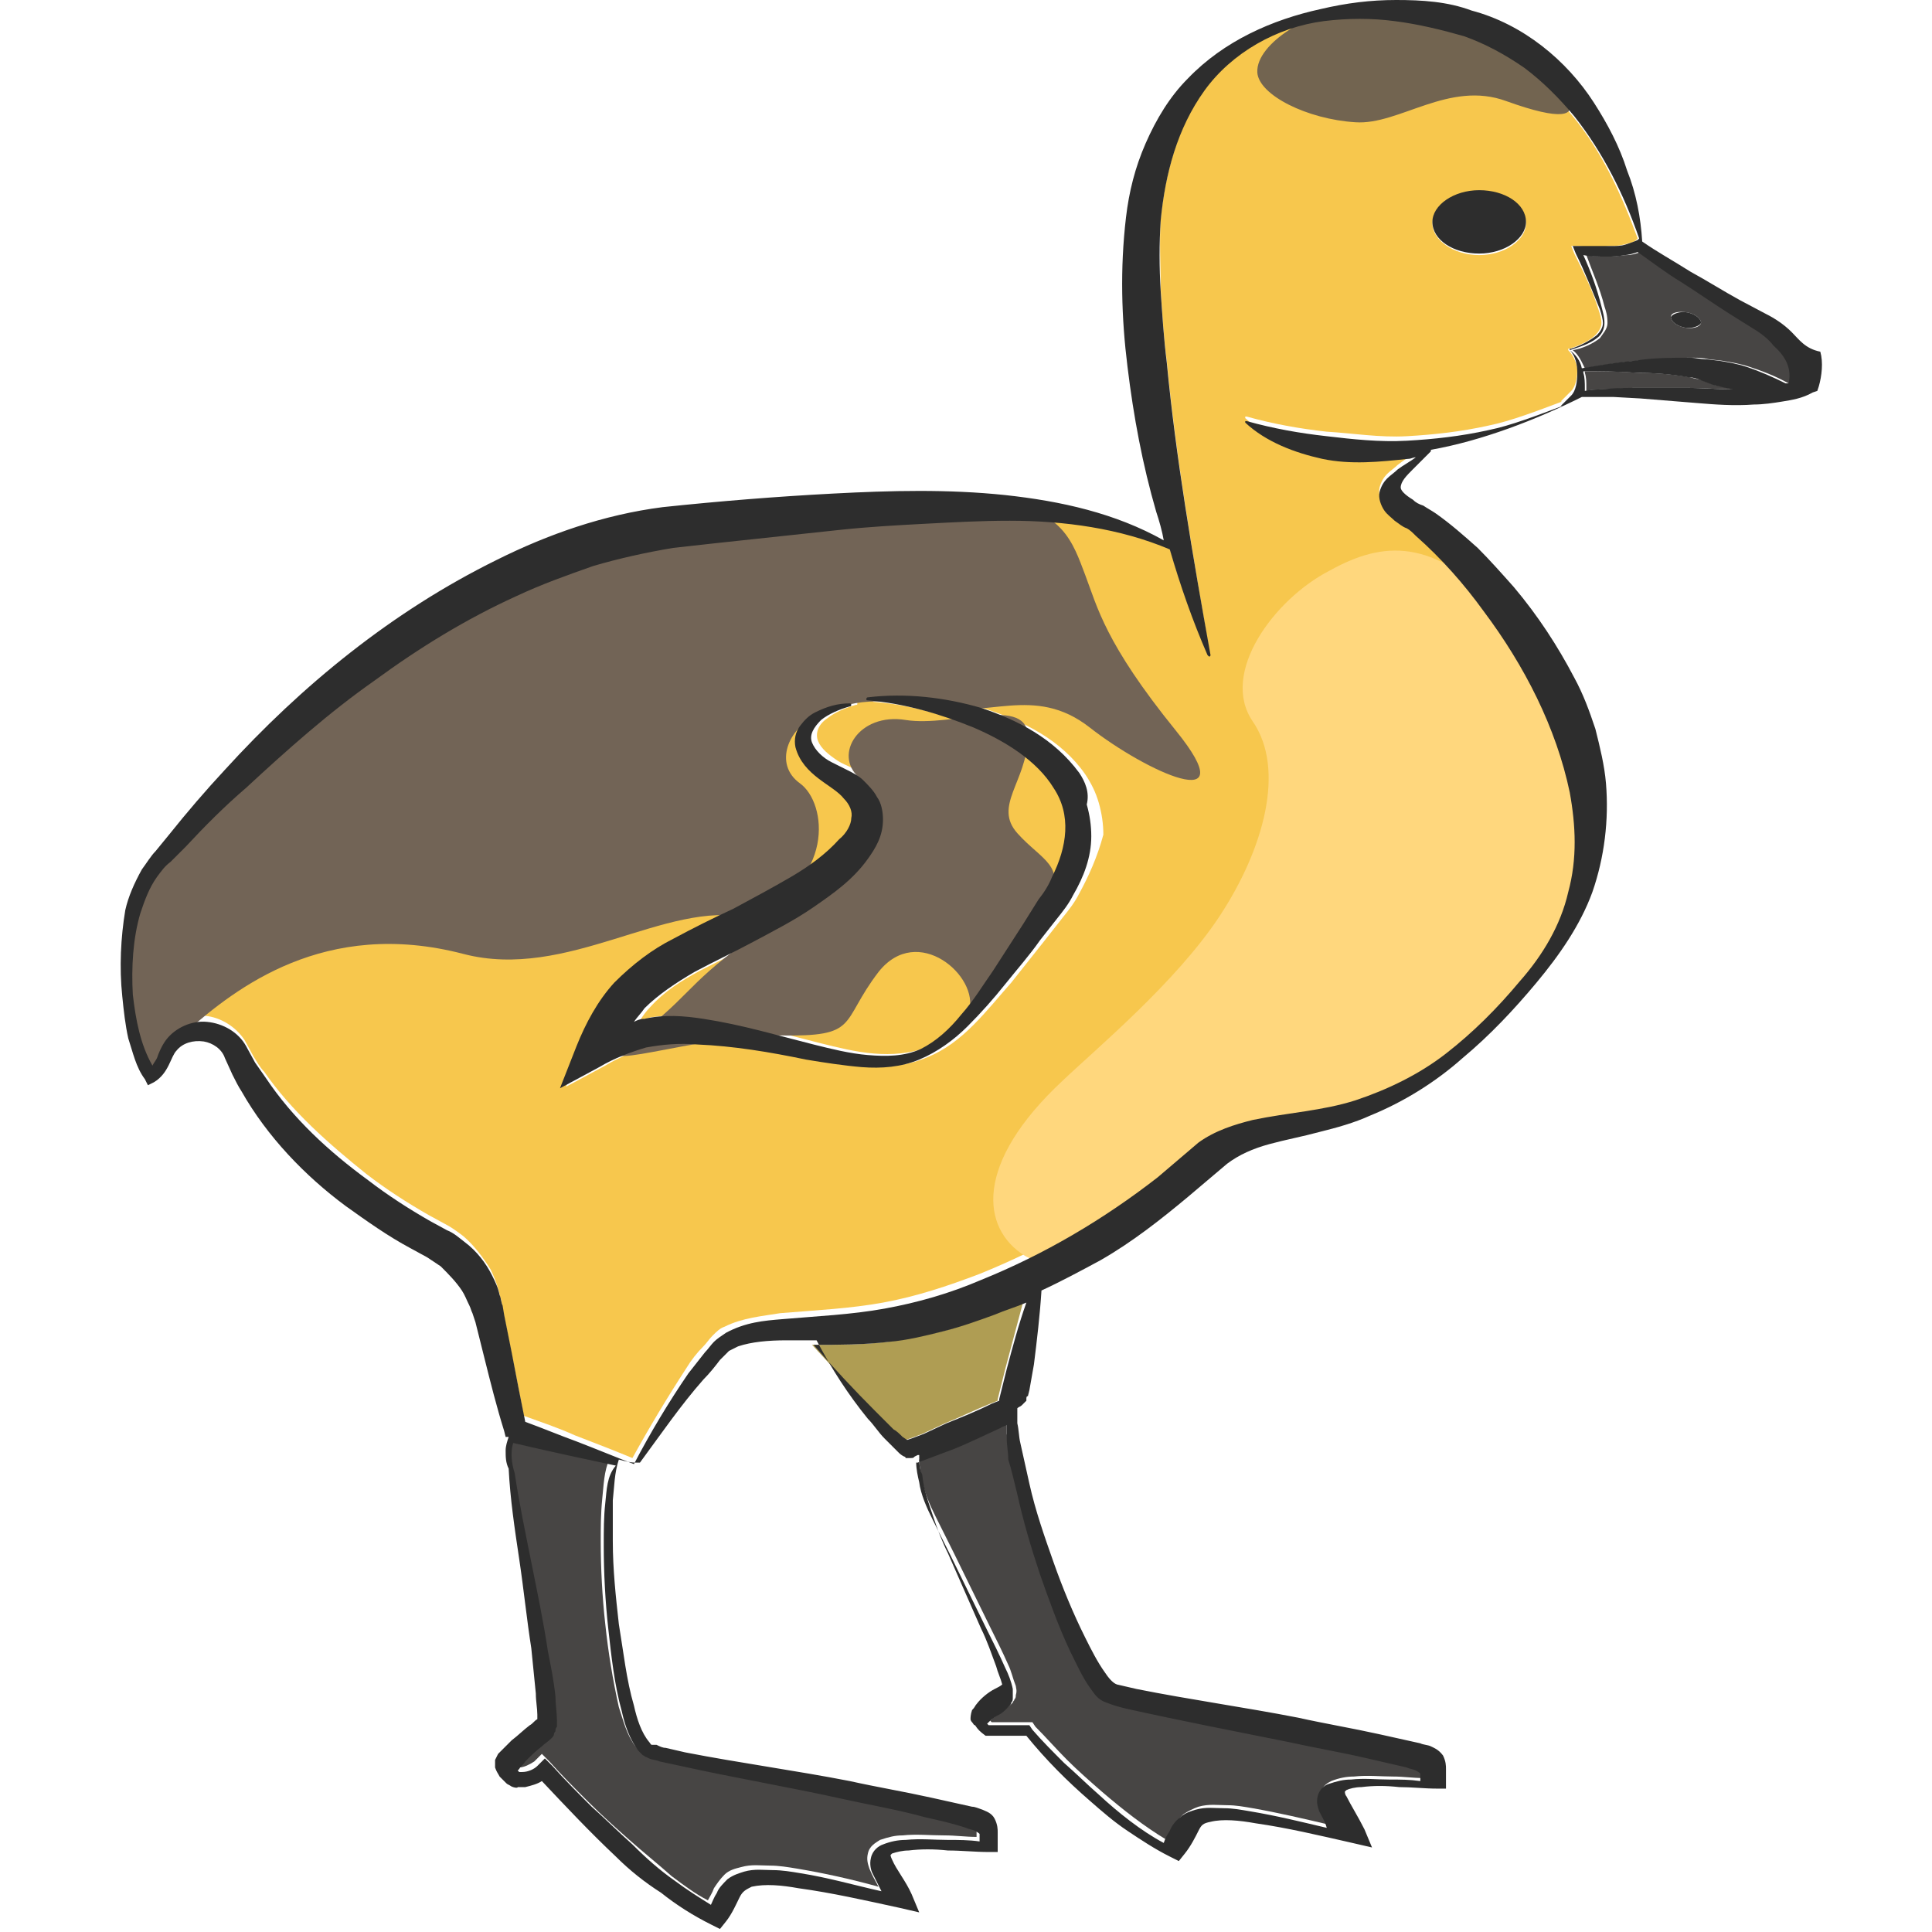 <?xml version="1.0" encoding="utf-8"?>
<!-- Generator: Adobe Illustrator 24.1.2, SVG Export Plug-In . SVG Version: 6.00 Build 0)  -->
<svg version="1.1" id="Layer_1" xmlns="http://www.w3.org/2000/svg" xmlns:xlink="http://www.w3.org/1999/xlink" x="0px" y="0px"
	 viewBox="0 0 128 128" style="enable-background:new 0 0 128 128;" xml:space="preserve">
<style type="text/css">
	.st0{fill:#474544;}
	.st1{fill:#F7C74D;}
	.st2{fill:#AF9D53;}
	.st3{fill:#2D2D2D;}
	.st4{fill:#726456;}
	.st5{fill:#726450;}
	.st6{fill:#FFD77D;}
</style>
<g>
	<path class="st0" d="M66.7,95c0-0.3,0-0.6,0-0.9c-0.1,0.1-0.3,0.2-0.4,0.2c-1,0.5-2,1-3.1,1.4l-1.6,0.6L61,96.7l-0.1,0
		c0,0.4,0.1,0.9,0.2,1.3l0,0l0,0c0.1,0.8,0.5,1.7,0.9,2.5c0.4,0.8,0.8,1.6,1.2,2.4l2.4,4.9c0.4,0.8,0.8,1.6,1.2,2.5
		c0.2,0.4,0.3,0.9,0.5,1.4c0,0.1,0.1,0.3,0,0.6c0,0.1,0,0.2-0.1,0.3c0,0.1-0.1,0.1-0.1,0.2l0,0l-0.1,0.1c-0.2,0.2-0.4,0.3-0.6,0.5
		c-0.3,0.2-0.6,0.4-0.8,0.6c0,0,0,0,0.1,0.1l0.1,0l0.3,0l0.7,0l1.3,0l0.3,0l0.2,0.3c0.7,0.7,1.4,1.5,2.1,2.2
		c0.7,0.7,1.5,1.4,2.3,2.1c1.4,1.2,2.8,2.3,4.3,3.2c0.1-0.2,0.2-0.5,0.4-0.8c0.2-0.3,0.4-0.6,0.7-0.9c0.3-0.2,0.7-0.4,1-0.5
		c0.7-0.2,1.3-0.1,1.9-0.1c0.6,0,1.1,0.1,1.7,0.2c1.7,0.3,3.4,0.7,5.1,1.1c-0.2-0.3-0.4-0.7-0.5-1.1c-0.1-0.2-0.2-0.6-0.1-1
		c0.1-0.5,0.5-0.7,0.7-0.8c0.5-0.2,1-0.3,1.5-0.3c0.9-0.1,1.8,0,2.6,0c0.7,0,1.3,0.1,2,0.1l0-0.1c0-0.2,0-0.4,0-0.4
		c0,0-0.1-0.1-0.3-0.2c-0.2-0.1-0.4-0.1-0.6-0.2l-2.6-0.6c-1.8-0.4-3.5-0.8-5.3-1.1c-3.6-0.7-7.2-1.3-10.7-2.2
		c-0.4-0.1-0.9-0.2-1.3-0.4c-0.6-0.2-0.8-0.7-1.1-1c-0.5-0.8-0.9-1.6-1.3-2.4c-0.8-1.7-1.4-3.4-2-5.1c-0.6-1.7-1.1-3.5-1.5-5.3
		c-0.2-0.9-0.4-1.8-0.5-2.7C66.8,95.9,66.8,95.4,66.7,95z"/>
	<path class="st0" d="M33.8,95.3c-0.3,0.6-0.2,1.4,0.1,2l0,0l0,0c0.3,2,0.7,3.9,1.1,5.9c0.4,2,0.7,3.9,1.1,5.9c0.2,1,0.3,2,0.5,3
		c0.1,0.5,0.1,1,0.1,1.6c0,0.1,0,0.3,0,0.4c0,0.1,0,0.2-0.1,0.3c0,0,0,0.1-0.1,0.2c0,0-0.1,0.1-0.1,0.2l-0.1,0.1
		c-0.2,0.2-0.4,0.4-0.6,0.5c-0.4,0.3-0.7,0.7-1.1,1c-0.2,0.2-0.3,0.3-0.4,0.5c0,0-0.1,0.1-0.1,0.1c0,0,0.1,0.1,0.1,0.1
		c0.1,0,0.1,0,0.2,0c0.3,0,0.7-0.2,1-0.4l0.5-0.5l0.5,0.5c0.8,0.9,1.7,1.8,2.6,2.7c0.9,0.9,1.8,1.7,2.7,2.5c0.9,0.8,1.9,1.6,2.8,2.4
		c0.8,0.6,1.6,1.2,2.4,1.6c0.1-0.2,0.3-0.5,0.4-0.8c0.2-0.3,0.4-0.6,0.7-0.9c0.3-0.3,0.7-0.4,1.1-0.5c0.7-0.2,1.3-0.1,1.9-0.1
		c0.6,0,1.2,0.1,1.8,0.2c1.8,0.3,3.6,0.7,5.4,1.2c-0.2-0.4-0.4-0.7-0.6-1.2c-0.1-0.3-0.2-0.6-0.1-1c0.1-0.5,0.5-0.7,0.8-0.9
		c0.6-0.2,1-0.3,1.5-0.3c0.9-0.1,1.8,0,2.8,0c0.7,0,1.4,0.1,2.1,0.1l0-0.1c0-0.2,0-0.4,0-0.4c0,0-0.1-0.1-0.3-0.2
		c-0.2-0.1-0.4-0.1-0.6-0.2c-0.9-0.2-1.8-0.4-2.7-0.7c-1.8-0.4-3.6-0.8-5.4-1.2c-3.6-0.7-7.2-1.4-10.8-2.2c-0.5-0.1-0.9-0.2-1.4-0.3
		c-0.2-0.1-0.5-0.1-0.7-0.2l-0.2-0.1c-0.1,0-0.2-0.1-0.2-0.1c-0.1-0.1-0.2-0.2-0.3-0.3c-0.6-0.8-0.8-1.7-1.1-2.6
		c-0.4-1.8-0.7-3.6-0.9-5.5c-0.2-1.8-0.3-3.7-0.3-5.5c0-0.9,0-1.8,0.1-2.8c0.1-0.9,0.1-1.8,0.5-2.7c-0.9-0.2-1.9-0.4-2.8-0.6
		C36.5,96,35.1,95.7,33.8,95.3z"/>
	<path class="st1" d="M103.9,23.2c0,0,0-0.1,0-0.1c0,0,0.1,0,0.1,0c0,0,0,0,0,0l0,0c0.6-0.2,1.3-0.5,1.7-0.9
		c0.2-0.2,0.4-0.5,0.4-0.8c0-0.3-0.1-0.6-0.2-0.9c-0.4-1.3-1-2.5-1.6-3.7l-0.2-0.5l0.5,0c0.7,0.1,1.3,0.1,2,0c0.3,0,0.6,0,1-0.1
		c0.3-0.1,0.6-0.1,0.8-0.3l0.1-0.1c-1.1-3-2.4-5.8-4.3-8.1c-1-1.2-2-2.3-3.3-3.2c-1.2-0.9-2.6-1.6-4-2.1c-1.4-0.5-3-0.8-4.5-1.1
		c-1.6-0.2-3.2-0.3-4.7,0c-3.1,0.4-6.1,2.1-7.9,4.6c-1.8,2.5-2.6,5.6-2.9,8.6c-0.1,1.5,0,3.1,0,4.7c0.1,1.6,0.2,3.2,0.4,4.7
		c0.6,6.3,1.7,12.7,2.8,19.1c0,0.1,0,0.1-0.1,0.1c-0.1,0-0.1,0-0.1-0.1c-1-2.3-1.8-4.6-2.5-7c-3.4-1.4-7-1.9-10.6-1.9
		c-1.8,0-3.7,0.1-5.6,0.2c-1.9,0.1-3.7,0.3-5.6,0.4c-1.9,0.2-3.7,0.4-5.6,0.6l-2.8,0.3c-0.9,0.1-1.9,0.2-2.7,0.3
		c-1.8,0.3-3.5,0.7-5.3,1.2c-1.7,0.5-3.4,1.2-5.1,2c-3.3,1.5-6.5,3.5-9.4,5.6c-3,2.2-5.8,4.6-8.5,7.1c-1.4,1.3-2.7,2.6-4,3.9l-1,1
		c-0.3,0.4-0.6,0.6-0.9,1c-0.5,0.7-0.8,1.6-1.1,2.4c-0.5,1.7-0.6,3.6-0.5,5.4c0.2,1.6,0.5,3.3,1.3,4.7c0.1-0.1,0.2-0.3,0.3-0.5
		c0.1-0.3,0.3-0.8,0.6-1.2c0.6-0.8,1.7-1.3,2.7-1.2c1,0.1,2,0.7,2.6,1.6l0.6,1.1c0.2,0.3,0.4,0.7,0.7,1c1.8,2.6,4.3,4.8,6.8,6.8
		c1.3,1,2.7,1.9,4.1,2.7l1.1,0.6c0.4,0.2,0.8,0.5,1.2,0.8c0.7,0.6,1.3,1.4,1.8,2.2c0.2,0.4,0.4,0.9,0.5,1.3c0.1,0.2,0.1,0.5,0.2,0.7
		l0.1,0.6l0.5,2.5c0.3,1.5,0.6,3,0.9,4.6c1.1,0.4,2.3,0.8,3.4,1.3c1.3,0.5,2.6,1,3.8,1.5c0,0,0,0,0,0c1.1-2,2.3-4,3.6-6
		c0.3-0.5,0.7-1,1.1-1.4c0.2-0.2,0.4-0.5,0.6-0.7c0.3-0.3,0.5-0.5,0.8-0.6c1.2-0.6,2.5-0.7,3.7-0.9c2.4-0.2,4.6-0.3,6.8-0.7
		c2.2-0.4,4.3-1.1,6.4-1.9c4.2-1.7,8.1-3.9,11.7-6.8l2.8-2.2c1.1-0.8,2.4-1.2,3.6-1.5c2.4-0.5,4.6-0.7,6.8-1.3
		c2.1-0.6,4.2-1.7,6-3.1c1.8-1.4,3.5-3,4.9-4.8c1.5-1.7,2.7-3.7,3.2-5.9c0.6-2.2,0.5-4.4,0.1-6.6c-0.9-4.3-3-8.4-5.7-12
		c-1.4-1.8-2.9-3.6-4.5-5c-0.2-0.2-0.4-0.3-0.6-0.5c-0.2-0.1-0.5-0.3-0.8-0.5c-0.3-0.2-0.5-0.4-0.7-0.7c-0.2-0.3-0.4-0.7-0.3-1.2
		c0.1-0.4,0.3-0.7,0.5-0.9c0.2-0.2,0.5-0.4,0.7-0.6c0.4-0.3,0.8-0.6,1.2-0.8c-0.2,0-0.3,0.1-0.5,0.1c-1.9,0.2-3.8,0.4-5.7,0
		c-1.9-0.4-3.7-1.1-5.1-2.4c0,0,0-0.1,0-0.1c0,0,0.1,0,0.1,0c1.8,0.5,3.5,0.8,5.3,1c1.7,0.1,3.5,0.4,5.3,0.3
		c1.8-0.1,3.6-0.3,5.4-0.7c1.5-0.3,3.3-1,4.9-1.6l-0.1,0l0.7-0.7c0.3-0.3,0.4-0.9,0.4-1.4C104.5,24.2,104.3,23.6,103.9,23.2
		L103.9,23.2z M71.5,59.2c-0.3,0.6-0.7,1.1-1.1,1.6l-1.1,1.4c-0.8,1-1.5,1.9-2.3,2.9c-0.8,0.9-1.6,1.9-2.5,2.8
		c-0.9,0.9-1.9,1.7-3.2,2.2c-1.2,0.5-2.5,0.6-3.8,0.5c-1.3-0.1-2.5-0.3-3.7-0.5c-2.4-0.4-4.9-0.8-7.2-1c-1.2-0.1-2.3,0-3.4,0.2
		c-1.1,0.3-2.1,0.7-3.1,1.3l-2.6,1.4l1.1-2.8c0.6-1.5,1.4-2.9,2.5-4.2c1.1-1.2,2.5-2.2,3.9-2.9c1.4-0.7,2.7-1.4,4-2
		c1.3-0.7,2.6-1.3,3.8-2.1c1.2-0.7,2.4-1.6,3.2-2.5c0.4-0.5,0.7-1,0.8-1.4c0.1-0.4-0.1-0.9-0.5-1.3c-0.7-0.9-2.7-1.5-3.2-3.4
		c-0.1-0.5,0-1,0.3-1.4c0.3-0.4,0.6-0.7,1-0.9c0.7-0.4,1.5-0.6,2.3-0.6c0.1,0,0.1,0,0.1,0.1c0,0.1,0,0.1-0.1,0.1
		c-0.7,0.2-1.4,0.5-1.9,0.9c-0.6,0.4-0.8,1-0.6,1.5c0.2,0.5,0.7,0.9,1.3,1.3c0.3,0.2,0.6,0.3,1,0.5c0.4,0.2,0.7,0.4,1.1,0.7
		c0.3,0.3,0.7,0.6,0.9,1.1c0.2,0.4,0.4,1,0.4,1.5c0,1.1-0.5,1.9-1,2.6c-1,1.4-2.3,2.3-3.6,3.2c-1.3,0.9-2.6,1.6-4,2.3
		c-1.3,0.7-2.7,1.4-3.9,2c-1.3,0.7-2.4,1.4-3.3,2.4c-0.3,0.3-0.5,0.6-0.7,0.9c0.2-0.1,0.5-0.1,0.7-0.2c1.3-0.2,2.7-0.1,3.9,0
		c2.5,0.4,4.9,1.1,7.3,1.7c1.2,0.3,2.4,0.6,3.6,0.7c1.2,0.1,2.4,0,3.5-0.4c1.1-0.4,2-1.2,2.7-2.1c0.8-0.9,1.5-1.9,2.1-2.9l2-3.1
		l1-1.6c0.3-0.5,0.6-1,0.9-1.5c1.1-2,1.3-4.1,0.1-5.9c-1.1-1.8-3.2-3.1-5.3-4c-2.2-0.9-4.5-1.6-7-1.8c-0.1,0-0.1-0.1-0.1-0.1
		c0-0.1,0-0.1,0.1-0.1c2.5-0.3,5,0,7.5,0.7c2.4,0.8,4.9,2,6.5,4.3c0.4,0.6,0.7,1.2,0.9,1.9c0.2,0.7,0.3,1.4,0.3,2.1
		C72.7,56.8,72.1,58.1,71.5,59.2z M98,16.9c-1.7,0-3.1-1-3.1-2.1c0-1.2,1.4-2.1,3.1-2.1c1.7,0,3.1,1,3.1,2.1
		C101.1,15.9,99.7,16.9,98,16.9z"/>
	<path class="st2" d="M62.4,88.2c-1.2,0.3-2.4,0.5-3.6,0.7c-1.7,0.2-3.3,0.2-5,0.2c1.4,1.5,2.7,3,4.1,4.4l1.2,1.2
		c0.2,0.2,0.4,0.4,0.6,0.5l0.3,0.2c0,0,0,0,0,0l0.3-0.1l0.8-0.3l1.5-0.7c1-0.4,2-0.9,3-1.3l0.5-0.2c0,0,0,0,0-0.1l0.1-0.4l0.4-1.6
		c0.4-1.5,0.8-3,1.2-4.5c-0.7,0.3-1.4,0.6-2.1,0.8C64.7,87.5,63.6,87.9,62.4,88.2z"/>
	<path class="st0" d="M116.4,21.8l-1.6-1c-1.1-0.7-2.2-1.4-3.2-2.1c-1-0.7-2-1.3-2.9-2c-0.3,0.1-0.6,0.2-0.9,0.2
		c-0.4,0-0.7,0.1-1.1,0.1c-0.5,0-1,0-1.6-0.1c0.4,1.1,0.9,2.2,1.2,3.4c0.1,0.3,0.2,0.6,0.2,1.1c0,0.4-0.3,0.7-0.5,1
		c-0.5,0.4-1.2,0.7-1.8,0.8c0.4,0.3,0.6,0.8,0.8,1.2c1.2-0.2,2.3-0.4,3.5-0.5c1.2-0.1,2.4-0.2,3.7-0.2c0.3,0,0.6,0,1,0.1l0.9,0.1
		c0.6,0.1,1.2,0.2,1.8,0.4c0.9,0.3,1.7,0.6,2.6,1.1c0.1,0,0.1,0,0.2,0c0.2-0.8-0.1-1.7-0.8-2.4C117.4,22.5,116.9,22.2,116.4,21.8z
		 M111.6,21.7c-0.5-0.1-0.9-0.4-0.9-0.7c0-0.3,0.5-0.4,1.1-0.3c0.5,0.1,0.9,0.4,0.9,0.7C112.6,21.7,112.1,21.8,111.6,21.7z"/>
	<path class="st0" d="M112.8,25.2c-0.3-0.1-0.5-0.1-0.8-0.2c-1.1-0.2-2.3-0.3-3.5-0.3c-1.1-0.1-2.3-0.1-3.5-0.1c0,0,0,0.1,0,0.1
		c0.1,0.3,0.1,0.6,0.1,1c0,0.1,0,0.2,0,0.2c0.4-0.1,0.8-0.1,1.2-0.1c0.6,0,1.2-0.1,1.9-0.1c1.2,0,2.5,0,3.7,0c1,0,2,0.1,3,0.1
		c-0.4-0.1-0.8-0.2-1.3-0.3L112.8,25.2z"/>
	<path class="st3" d="M98,12.6c-1.7,0-3.1,1-3.1,2.1c0,1.2,1.4,2.1,3.1,2.1c1.7,0,3.1-1,3.1-2.1C101.1,13.5,99.7,12.6,98,12.6z"/>
	<path class="st3" d="M111.8,20.7c-0.5-0.1-1,0.1-1.1,0.3c0,0.3,0.4,0.6,0.9,0.7c0.5,0.1,1-0.1,1.1-0.3
		C112.7,21.1,112.3,20.8,111.8,20.7z"/>
	<path class="st4" d="M64.2,67c0.7-2.3-3.4-5.9-6-2.6c-2.6,3.4-1.2,4.3-6.6,4.2s-13.5,2.9-9.8,0.3c3.7-2.6,3.6-3.6,7.5-6.4
		c3.9-2.7,5.5-3,6.7-5.4s2.6-4.1,0.9-5.6c-1.7-1.5,0-4.3,3.1-3.8c3.1,0.5,8.2-1.7,8.1,1.2s-2.3,4.5-0.7,6.3c1.6,1.8,3.4,2.2,1.9,4.6
		C67.8,62.4,64.2,67,64.2,67z"/>
	<path class="st5" d="M100.5,2.9c2.6,2.2,6.8,6.5-0.7,3.8c-3.8-1.4-7.1,1.6-10,1.4c-3.2-0.2-6.4-1.8-6.5-3.3c-0.1-2,3.8-4.1,5.4-4
		s7.1,0,8.6,0.5S100.5,2.9,100.5,2.9z"/>
	<path class="st6" d="M99.3,40.1c-4.4-4.4-7.6-4.3-11.2-2.3c-3.7,1.9-7.3,6.8-5.1,10c2.2,3.2,0.7,8.5-2.2,12.9
		c-2.9,4.4-8.2,8.8-10.4,10.9c-5.9,5.5-5.4,9.8-2.5,11.6c2.9,1.7,8.5-3.2,11.6-5.6c3.2-2.4,8.3-2.6,11.2-3.7
		c2.9-1.1,8.6-5.6,10.4-8.6c1.7-3,5-7.5,3.5-13.7C103,44.4,99.3,40.1,99.3,40.1z"/>
	<path class="st4" d="M12.4,68.3c3.2-2.8,9.1-7.5,18.3-5.1c6.9,1.8,13.4-3.6,18.9-2.4c5.8-2.4,5.2-7.6,3.4-8.9
		c-1.8-1.3-0.7-3.7,1-4.4c1.7-0.7,2.9-1.5,7.6-0.7c3.7,0.9,6.9-1.5,10.6,1.4c3.7,2.9,10.4,6,5.7,0.2s-5.2-8.2-6-10.3
		s-1.5-4.5-5.9-4.7c-4.4-0.2-17.8,1-23.7,2.2c-5.9,1.2-16,5.7-20.2,9.7S9.6,57,8.9,59.6c-0.7,2.6-0.6,8.1,0,9.4
		c0.6,1.3,1,2.2,1.1,2.2c0.1,0,1-1.3,1-1.3L12.4,68.3z"/>
	<path class="st3" d="M118.7,22c-0.5-0.5-1.1-0.9-1.7-1.2l-1.7-0.9c-1.1-0.6-2.2-1.3-3.3-1.9c-1.1-0.7-2.2-1.3-3.2-2l0,0
		c-0.1-1.6-0.4-3.2-1-4.7c-0.5-1.6-1.3-3.1-2.2-4.5c-1.8-2.8-4.7-5.2-8.1-6.1C95.9,0.1,94.2,0,92.5,0c-1.7,0-3.3,0.2-5,0.6
		c-3.2,0.7-6.4,2.1-8.8,4.6c-1.2,1.2-2.1,2.7-2.8,4.3c-0.7,1.6-1.1,3.2-1.3,4.9c-0.4,3.4-0.3,6.7,0.1,9.9c0.4,3.3,1,6.5,1.9,9.6
		c0.2,0.6,0.4,1.3,0.5,1.9c-3.2-1.8-6.8-2.6-10.5-3c-3.8-0.4-7.6-0.3-11.4-0.1c-3.8,0.2-7.5,0.5-11.3,0.9c-3.9,0.5-7.6,1.8-11,3.5
		c-6.9,3.4-12.9,8.3-18,13.9c-1.3,1.4-2.5,2.8-3.7,4.3l-0.9,1.1c-0.3,0.3-0.6,0.8-0.9,1.2c-0.5,0.9-0.9,1.8-1.1,2.7
		C8,62.1,7.9,64.1,8.1,66c0.1,1,0.2,1.9,0.4,2.8c0.3,0.9,0.5,1.9,1.1,2.7l0.2,0.4l0.4-0.2c1-0.6,1.1-1.7,1.5-2.1
		c0.4-0.5,1.1-0.7,1.8-0.6c0.6,0.1,1.2,0.5,1.4,1.1l0.5,1.1c0.2,0.4,0.4,0.8,0.6,1.1c1.7,3,4.2,5.6,6.9,7.6c1.4,1,2.8,2,4.3,2.8
		l1.1,0.6c0.3,0.2,0.6,0.4,0.9,0.6c0.5,0.5,1,1,1.4,1.6c0.2,0.3,0.3,0.6,0.5,1c0.1,0.2,0.1,0.3,0.2,0.5l0.2,0.6l0.6,2.4
		c0.4,1.6,0.8,3.2,1.3,4.8l0.1,0.4l0.2,0c-0.1,0.3-0.2,0.6-0.2,0.9c0,0.4,0,0.8,0.2,1.2c0.1,2,0.4,4,0.7,6c0.3,2,0.5,4,0.8,5.9
		c0.1,1,0.2,2,0.3,3c0,0.5,0.1,1,0.1,1.4c0,0.1,0,0.2,0,0.3c0,0,0,0,0,0c-0.2,0.1-0.3,0.3-0.5,0.4c-0.4,0.3-0.8,0.7-1.2,1
		c-0.2,0.2-0.4,0.4-0.6,0.6c-0.1,0.1-0.2,0.2-0.3,0.3l-0.1,0.2l0,0c0,0,0,0-0.1,0.2c0,0.1,0,0.2,0,0.2c0,0,0,0.1,0,0.1
		c0,0.1,0,0.1,0,0.2c0.1,0.3,0.2,0.4,0.3,0.6c0.1,0.1,0.2,0.2,0.4,0.4c0.1,0.1,0.1,0.1,0.3,0.2c0.1,0.1,0.5,0.2,0.5,0.1
		c0.2,0,0.3,0,0.5,0c0.4-0.1,0.8-0.2,1.1-0.4c1.6,1.7,3.2,3.4,4.9,5c0.9,0.9,1.9,1.7,3,2.4c1,0.8,2.1,1.5,3.3,2.1l0.6,0.3l0.4-0.5
		c0.4-0.5,0.7-1.2,0.9-1.6c0.2-0.4,0.4-0.5,0.8-0.7c0.9-0.2,2-0.1,3.1,0.1c2.2,0.3,4.4,0.8,6.7,1.3l1.3,0.3l-0.5-1.2
		c-0.4-0.9-1-1.6-1.3-2.3c-0.1-0.2-0.1-0.3-0.1-0.3c0,0,0,0,0.1-0.1c0.3-0.1,0.7-0.2,1.1-0.2c0.8-0.1,1.7-0.1,2.6,0
		c0.9,0,1.8,0.1,2.7,0.1l0.6,0l0-0.6l0-0.7c0-0.2,0-0.5-0.2-0.9c-0.2-0.4-0.6-0.5-0.8-0.6c-0.3-0.1-0.5-0.2-0.7-0.2
		c-0.9-0.2-1.8-0.4-2.7-0.6c-1.8-0.4-3.6-0.7-5.4-1.1c-3.6-0.7-7.3-1.2-10.9-1.9c-0.4-0.1-0.9-0.2-1.3-0.3c-0.2,0-0.4-0.1-0.6-0.2
		l-0.2,0c0,0-0.1,0-0.1,0c-0.1,0-0.1-0.1-0.2-0.2c-0.5-0.6-0.8-1.5-1-2.4c-0.5-1.7-0.7-3.6-1-5.4c-0.2-1.8-0.4-3.6-0.4-5.5
		c0-0.9,0-1.8,0-2.7c0.1-0.9,0.1-1.8,0.4-2.7l0,0c0,0,0,0,0,0c0.4,0.1,0.7,0.2,1.1,0.2c0,0,0.1,0,0.1,0c0,0,0,0,0,0
		c0.1,0,0.1,0,0.2,0c1.4-1.9,2.7-3.8,4.2-5.5c0.4-0.4,0.8-0.9,1.1-1.3c0.2-0.2,0.4-0.4,0.6-0.6c0.2-0.1,0.4-0.2,0.6-0.3
		c0.9-0.3,2-0.4,3.2-0.4c0.6,0,1.3,0,2,0c1,1.9,2.1,3.6,3.4,5.2c0.4,0.4,0.7,0.9,1.1,1.3c0.2,0.2,0.4,0.4,0.6,0.6l0.3,0.3
		c0.1,0.1,0.2,0.2,0.4,0.3c0,0,0.1,0,0.1,0.1c0,0,0,0,0.1,0c0.1,0,0.2,0,0.2,0c0.2,0,0.2,0,0.3-0.1l0.2-0.1l0.1,0c0,0,0,0.1,0,0.1
		c0,0.4,0,0.8,0.2,1.2l0,0c0.1,1,0.4,1.8,0.7,2.7c0.3,0.9,0.6,1.7,1,2.5l2.2,5c0.4,0.8,0.7,1.7,1,2.5c0.1,0.4,0.3,0.8,0.4,1.2
		c-0.1,0.1-0.3,0.2-0.5,0.3c-0.4,0.2-0.9,0.6-1.2,1c-0.1,0.1-0.1,0.2-0.3,0.4c-0.1,0.3-0.1,0.5-0.1,0.6c0,0.1,0.1,0.2,0.1,0.2
		c0.1,0.1,0.1,0.2,0.2,0.2c0.2,0.3,0.3,0.4,0.7,0.7l0.1,0c0,0,0.1,0,0.2,0l0.1,0l0.2,0l0.4,0l0.7,0l1,0c1.3,1.6,2.7,3,4.2,4.3
		c0.8,0.7,1.6,1.4,2.5,2c0.9,0.6,1.8,1.2,2.8,1.7l0.6,0.3l0.4-0.5c0.4-0.5,0.7-1.1,0.9-1.5c0.2-0.4,0.3-0.5,0.8-0.6
		c0.8-0.2,1.9-0.1,3,0.1c2.1,0.3,4.2,0.8,6.4,1.3l1.3,0.3l-0.5-1.2c-0.4-0.8-0.9-1.6-1.2-2.2c-0.1-0.1-0.1-0.3-0.1-0.3
		c0,0,0,0,0.1-0.1c0.2-0.1,0.6-0.2,1-0.2c0.8-0.1,1.6-0.1,2.5,0c0.8,0,1.7,0.1,2.5,0.1l0.6,0l0-0.6l0-0.7c0-0.2,0-0.5-0.2-0.9
		c-0.3-0.4-0.6-0.5-0.8-0.6c-0.2-0.1-0.5-0.1-0.7-0.2l-2.7-0.6c-1.8-0.4-3.6-0.7-5.4-1.1c-3.6-0.7-7.2-1.2-10.7-1.9
		c-0.4-0.1-0.9-0.2-1.3-0.3c-0.3-0.1-0.6-0.5-0.8-0.8c-0.5-0.7-0.9-1.5-1.3-2.3c-0.8-1.6-1.5-3.3-2.1-5c-0.6-1.7-1.2-3.4-1.6-5.2
		c-0.2-0.9-0.4-1.8-0.6-2.7c-0.1-0.4-0.1-0.9-0.2-1.3c0-0.3,0-0.7,0-1c0.1-0.1,0.2-0.1,0.3-0.2c0,0,0.1-0.1,0.2-0.2
		c0,0,0.1-0.1,0.1-0.1l0,0l0-0.1c0-0.1,0-0.2,0.1-0.2l0.1-0.4c0.1-0.6,0.2-1.1,0.3-1.7c0.2-1.6,0.4-3.3,0.5-4.9
		c1.3-0.6,2.6-1.3,3.9-2c2.1-1.2,4-2.7,5.8-4.2l2.6-2.2c0.8-0.6,1.7-1,2.8-1.3c1.1-0.3,2.2-0.5,3.3-0.8c1.2-0.3,2.3-0.6,3.4-1.1
		c2.2-0.9,4.3-2.2,6.1-3.8c1.8-1.5,3.4-3.2,4.9-5c1.5-1.8,2.9-3.8,3.7-6c0.8-2.3,1.1-4.8,0.9-7.2c-0.1-1.2-0.4-2.4-0.7-3.6
		c-0.4-1.2-0.8-2.3-1.4-3.4c-1.1-2.1-2.4-4.1-4-6c-0.8-0.9-1.6-1.8-2.4-2.6c-0.9-0.8-1.8-1.6-2.8-2.3c-0.3-0.2-0.5-0.3-0.8-0.5
		c-0.3-0.1-0.5-0.2-0.7-0.4c-0.5-0.3-0.8-0.6-0.8-0.8c0-0.4,0.4-0.8,0.8-1.2c0.4-0.4,0.8-0.8,1.2-1.2c0,0,0-0.1,0-0.1
		c3.4-0.6,7-2,10-3.5l0.4,0c0.5,0,1.1,0,1.7,0l1.8,0.1l3.7,0.3c1.2,0.1,2.5,0.2,3.8,0.1c0.6,0,1.3-0.1,1.9-0.2
		c0.6-0.1,1.3-0.2,2-0.6l0.3-0.1l0.1-0.3c0.2-0.7,0.3-1.6,0.1-2.3C119.6,23.1,119.2,22.5,118.7,22z M40.1,99.6
		c-0.1,0.9-0.1,1.8-0.1,2.8c0,1.8,0.1,3.7,0.3,5.5c0.2,1.8,0.4,3.7,0.9,5.5c0.2,0.9,0.5,1.8,1.1,2.6c0.1,0.1,0.2,0.2,0.3,0.3
		c0.1,0,0.1,0.1,0.2,0.1l0.2,0.1c0.2,0.1,0.5,0.1,0.7,0.2c0.5,0.1,0.9,0.2,1.4,0.3c3.6,0.8,7.2,1.4,10.8,2.2
		c1.8,0.4,3.6,0.7,5.4,1.2c0.9,0.2,1.8,0.4,2.7,0.7c0.2,0.1,0.4,0.1,0.6,0.2c0.2,0.1,0.3,0.2,0.3,0.2c0,0,0,0.2,0,0.4l0,0.1
		c-0.7-0.1-1.4-0.1-2.1-0.1c-0.9,0-1.8-0.1-2.8,0c-0.5,0-1,0.1-1.5,0.3c-0.3,0.1-0.7,0.4-0.8,0.9c-0.1,0.4,0,0.8,0.1,1
		c0.2,0.4,0.4,0.8,0.6,1.2c-1.8-0.4-3.5-0.9-5.4-1.2c-0.6-0.1-1.2-0.2-1.8-0.2c-0.6,0-1.2-0.1-1.9,0.1c-0.3,0.1-0.7,0.2-1.1,0.5
		c-0.3,0.3-0.6,0.6-0.7,0.9c-0.2,0.3-0.3,0.6-0.4,0.8c-0.8-0.5-1.6-1-2.4-1.6c-1-0.7-1.9-1.5-2.8-2.4c-0.9-0.8-1.8-1.7-2.7-2.5
		c-0.9-0.9-1.8-1.8-2.6-2.7l-0.5-0.5l-0.5,0.5c-0.2,0.2-0.6,0.4-1,0.4c-0.1,0-0.1,0-0.2,0c0,0-0.1-0.1-0.1-0.1c0,0,0.1-0.1,0.1-0.1
		c0.1-0.2,0.3-0.3,0.4-0.5c0.3-0.3,0.7-0.7,1.1-1c0.2-0.2,0.4-0.3,0.6-0.5l0.1-0.1c0,0,0.1-0.1,0.1-0.2c0-0.1,0.1-0.2,0.1-0.2
		c0-0.1,0-0.2,0.1-0.3c0-0.2,0-0.3,0-0.4c0-0.5-0.1-1.1-0.1-1.6c-0.1-1-0.3-2-0.5-3c-0.3-2-0.7-3.9-1.1-5.9c-0.4-2-0.8-3.9-1.1-5.9
		l0,0l0,0c-0.2-0.6-0.3-1.4-0.1-2c1.3,0.3,2.6,0.6,4,0.9c0.9,0.2,1.9,0.4,2.8,0.6C40.2,97.8,40.2,98.7,40.1,99.6z M67.4,99
		c0.4,1.8,0.9,3.5,1.5,5.3c0.6,1.7,1.2,3.4,2,5.1c0.4,0.8,0.8,1.7,1.3,2.4c0.3,0.4,0.5,0.8,1.1,1c0.5,0.2,0.9,0.3,1.3,0.4
		c3.6,0.8,7.2,1.5,10.7,2.2c1.8,0.4,3.6,0.7,5.3,1.1l2.6,0.6c0.2,0.1,0.4,0.1,0.6,0.2c0.2,0.1,0.3,0.2,0.3,0.2c0,0,0,0.2,0,0.4
		l0,0.1c-0.7-0.1-1.3-0.1-2-0.1c-0.9,0-1.7-0.1-2.6,0c-0.5,0-0.9,0.1-1.5,0.3c-0.3,0.1-0.6,0.4-0.7,0.8c-0.1,0.4,0,0.7,0.1,1
		c0.2,0.4,0.4,0.7,0.5,1.1c-1.7-0.4-3.3-0.8-5.1-1.1c-0.6-0.1-1.1-0.2-1.7-0.2c-0.6,0-1.2-0.1-1.9,0.1c-0.3,0.1-0.7,0.2-1,0.5
		c-0.3,0.2-0.6,0.6-0.7,0.9c-0.2,0.3-0.3,0.5-0.4,0.8c-1.5-0.8-3-2-4.3-3.2c-0.8-0.7-1.5-1.4-2.3-2.1c-0.7-0.7-1.5-1.5-2.1-2.2
		l-0.2-0.3l-0.3,0l-1.3,0l-0.7,0l-0.3,0l-0.1,0c0,0,0,0-0.1-0.1c0.2-0.2,0.4-0.4,0.8-0.6c0.2-0.1,0.4-0.3,0.6-0.5l0.1-0.1l0,0
		c0,0,0.1-0.1,0.1-0.2c0.1-0.1,0.1-0.2,0.1-0.3c0-0.3,0-0.4,0-0.6c-0.1-0.5-0.3-1-0.5-1.4c-0.4-0.9-0.8-1.7-1.2-2.5l-2.4-4.9
		c-0.4-0.8-0.8-1.6-1.2-2.4c-0.4-0.8-0.8-1.7-0.9-2.5l0,0l0,0c-0.1-0.4-0.2-0.9-0.2-1.3l0.1,0l0.8-0.3l1.6-0.6c1-0.4,2-0.9,3.1-1.4
		c0.1-0.1,0.3-0.1,0.4-0.2c0,0.3,0,0.6,0,0.9c0,0.5,0.1,0.9,0.1,1.4C67,97.3,67.2,98.2,67.4,99z M66.7,90.7l-0.4,1.6l-0.1,0.4
		c0,0,0,0.1,0,0.1L65.7,93c-1,0.5-2,0.9-3,1.3L61.2,95l-0.8,0.3l-0.3,0.1c0,0,0,0,0,0l-0.3-0.2c-0.2-0.2-0.4-0.4-0.6-0.5L58,93.5
		c-1.4-1.4-2.8-2.9-4.1-4.4c1.6,0,3.3,0,5-0.2c1.2-0.1,2.4-0.4,3.6-0.7c1.2-0.3,2.3-0.7,3.4-1.1c0.7-0.3,1.4-0.5,2.1-0.8
		C67.5,87.7,67.1,89.2,66.7,90.7z M104.1,26.2l-0.7,0.7l0.1,0c-1.6,0.6-3.4,1.3-4.9,1.6c-1.8,0.4-3.6,0.6-5.4,0.7
		c-1.8,0.1-3.6-0.1-5.3-0.3c-1.8-0.2-3.5-0.5-5.3-1c0,0-0.1,0-0.1,0c0,0,0,0.1,0,0.1c1.4,1.3,3.3,2,5.1,2.4c1.9,0.4,3.8,0.2,5.7,0
		c0.2,0,0.3-0.1,0.5-0.1c-0.4,0.3-0.8,0.5-1.2,0.8c-0.2,0.2-0.5,0.4-0.7,0.6c-0.2,0.2-0.4,0.5-0.5,0.9c-0.1,0.4,0.1,0.9,0.3,1.2
		c0.2,0.3,0.5,0.5,0.7,0.7c0.3,0.2,0.5,0.4,0.8,0.5c0.2,0.1,0.4,0.3,0.6,0.5c1.7,1.5,3.2,3.2,4.5,5c2.7,3.6,4.8,7.7,5.7,12
		c0.4,2.2,0.5,4.4-0.1,6.6c-0.5,2.2-1.7,4.2-3.2,5.9c-1.5,1.8-3.1,3.4-4.9,4.8c-1.8,1.4-3.9,2.4-6,3.1c-2.2,0.7-4.4,0.8-6.8,1.3
		c-1.2,0.3-2.5,0.7-3.6,1.5L76.7,78c-3.6,2.8-7.5,5.1-11.7,6.8c-2.1,0.9-4.2,1.5-6.4,1.9c-2.2,0.4-4.5,0.5-6.8,0.7
		c-1.2,0.1-2.4,0.2-3.7,0.9c-0.3,0.2-0.6,0.4-0.8,0.6c-0.2,0.2-0.4,0.5-0.6,0.7c-0.4,0.5-0.7,0.9-1.1,1.4c-1.3,1.9-2.5,3.9-3.6,6
		c0,0,0,0,0,0c-1.3-0.5-2.5-1-3.8-1.5c-1.1-0.4-2.3-0.9-3.4-1.3c-0.3-1.5-0.6-3-0.9-4.6l-0.5-2.5l-0.1-0.6c-0.1-0.2-0.1-0.5-0.2-0.7
		c-0.1-0.5-0.3-0.9-0.5-1.3c-0.4-0.8-1-1.6-1.8-2.2c-0.4-0.3-0.7-0.6-1.2-0.8l-1.1-0.6c-1.4-0.8-2.8-1.7-4.1-2.7
		c-2.6-1.9-5-4.1-6.8-6.8c-0.2-0.3-0.5-0.7-0.7-1l-0.6-1.1c-0.5-0.9-1.5-1.5-2.6-1.6c-1-0.1-2.1,0.4-2.7,1.2
		c-0.3,0.4-0.5,0.9-0.6,1.2c-0.1,0.2-0.2,0.3-0.3,0.5c-0.8-1.4-1.1-3-1.3-4.7c-0.1-1.8,0-3.7,0.5-5.4c0.3-0.9,0.6-1.7,1.1-2.4
		c0.3-0.4,0.5-0.7,0.9-1l1-1c1.3-1.4,2.6-2.7,4-3.9c2.7-2.5,5.5-5,8.5-7.1c3-2.2,6.1-4.1,9.4-5.6c1.7-0.8,3.4-1.4,5.1-2
		c1.7-0.5,3.5-0.9,5.3-1.2c0.9-0.1,1.8-0.2,2.7-0.3l2.8-0.3c1.9-0.2,3.7-0.4,5.6-0.6c1.9-0.2,3.7-0.3,5.6-0.4
		c1.9-0.1,3.7-0.2,5.6-0.2c3.6,0,7.3,0.5,10.6,1.9c0.7,2.4,1.5,4.7,2.5,7c0,0,0.1,0.1,0.1,0.1c0.1,0,0.1-0.1,0.1-0.1
		C79,36.7,77.9,30.3,77.3,24c-0.2-1.6-0.3-3.2-0.4-4.7c-0.1-1.6-0.1-3.2,0-4.7c0.3-3.1,1.1-6.1,2.9-8.6c1.8-2.5,4.8-4.2,7.9-4.6
		c1.6-0.2,3.2-0.2,4.7,0C94,1.6,95.6,2,97,2.4c1.4,0.5,2.7,1.2,4,2.1c1.2,0.9,2.3,2,3.3,3.2c1.9,2.4,3.3,5.2,4.3,8.1l-0.1,0.1
		c-0.2,0.1-0.5,0.2-0.8,0.3c-0.3,0.1-0.6,0.1-1,0.1c-0.7,0-1.3,0-2,0l-0.5,0l0.2,0.5c0.6,1.2,1.1,2.5,1.6,3.7
		c0.1,0.3,0.2,0.7,0.2,0.9c0,0.3-0.2,0.6-0.4,0.8c-0.5,0.4-1.1,0.7-1.7,0.9l0,0c0,0,0,0,0,0c0,0-0.1,0-0.1,0c0,0,0,0.1,0,0.1l0,0
		c0.4,0.4,0.5,1,0.5,1.5C104.5,25.3,104.4,25.9,104.1,26.2z M111.8,25.7c-1.2,0-2.5,0-3.7,0c-0.6,0-1.2,0-1.9,0.1
		c-0.4,0-0.8,0-1.2,0.1c0-0.1,0-0.2,0-0.2c0-0.3,0-0.7-0.1-1c0,0,0-0.1,0-0.1c1.2,0,2.3,0,3.5,0.1c1.2,0,2.4,0.1,3.5,0.3
		c0.3,0,0.6,0.1,0.8,0.2l0.8,0.3c0.4,0.1,0.8,0.2,1.3,0.3C113.9,25.8,112.9,25.7,111.8,25.7z M118.5,25.4c-0.1,0-0.1,0-0.2,0
		c-0.8-0.4-1.7-0.8-2.6-1.1c-0.6-0.2-1.2-0.3-1.8-0.4l-0.9-0.1c-0.3,0-0.7-0.1-1-0.1c-1.3,0-2.5,0-3.7,0.2c-1.2,0.1-2.3,0.3-3.5,0.5
		c-0.1-0.5-0.4-0.9-0.8-1.2c0.6-0.2,1.3-0.4,1.8-0.8c0.3-0.2,0.5-0.6,0.5-1c0-0.4-0.1-0.7-0.2-1.1c-0.3-1.2-0.7-2.3-1.2-3.4
		c0.5,0.1,1,0.1,1.6,0.1c0.3,0,0.7,0,1.1-0.1c0.3,0,0.6-0.1,0.9-0.2c1,0.7,1.9,1.4,2.9,2c1.1,0.7,2.1,1.4,3.2,2.1l1.6,1
		c0.5,0.3,1,0.7,1.3,1.1C118.4,23.7,118.7,24.5,118.5,25.4z"/>
	<path class="st3" d="M71.5,51.2c-1.7-2.3-4.1-3.5-6.5-4.3c-2.4-0.7-5-1-7.5-0.7c-0.1,0-0.1,0.1-0.1,0.1c0,0.1,0,0.1,0.1,0.1
		c2.4,0.2,4.8,0.9,7,1.8c2.1,0.9,4.2,2.2,5.3,4c1.2,1.8,0.9,3.9-0.1,5.9c-0.2,0.5-0.5,1-0.9,1.5l-1,1.6l-2,3.1c-0.7,1-1.3,2-2.1,2.9
		C62.9,68.2,62,69,61,69.5c-1.1,0.5-2.3,0.5-3.5,0.4c-1.2-0.1-2.4-0.4-3.6-0.7c-2.4-0.6-4.7-1.3-7.3-1.7c-1.3-0.2-2.6-0.3-3.9,0
		c-0.3,0-0.5,0.1-0.7,0.2c0.2-0.3,0.5-0.6,0.7-0.9c0.9-0.9,2.1-1.7,3.3-2.4c1.3-0.7,2.6-1.3,3.9-2c1.3-0.7,2.7-1.4,4-2.3
		c1.3-0.9,2.6-1.8,3.6-3.2c0.5-0.7,1-1.5,1-2.6c0-0.5-0.1-1.1-0.4-1.5c-0.2-0.4-0.6-0.8-0.9-1.1c-0.3-0.3-0.7-0.5-1.1-0.7
		c-0.4-0.2-0.6-0.3-1-0.5c-0.6-0.3-1.1-0.8-1.3-1.3c-0.2-0.5,0.1-1,0.6-1.5c0.5-0.4,1.2-0.7,1.9-0.9c0.1,0,0.1-0.1,0.1-0.1
		c0-0.1-0.1-0.1-0.1-0.1c-0.8,0-1.5,0.2-2.3,0.6c-0.4,0.2-0.7,0.5-1,0.9c-0.3,0.4-0.4,0.9-0.3,1.4c0.5,1.9,2.5,2.5,3.2,3.4
		c0.4,0.4,0.6,0.9,0.5,1.3c0,0.4-0.3,1-0.8,1.4c-0.9,1-2,1.8-3.2,2.5c-1.2,0.7-2.5,1.4-3.8,2.1c-1.3,0.6-2.7,1.3-4,2
		c-1.4,0.7-2.7,1.7-3.9,2.9c-1.1,1.2-1.9,2.7-2.5,4.2l-1.1,2.8l2.6-1.4c1-0.6,2.1-1,3.1-1.3c1.1-0.2,2.2-0.3,3.4-0.2
		c2.4,0.1,4.8,0.5,7.2,1c1.2,0.2,2.5,0.4,3.7,0.5c1.3,0.1,2.6,0,3.8-0.5c1.2-0.5,2.3-1.3,3.2-2.2c0.9-0.9,1.7-1.8,2.5-2.8
		c0.8-1,1.6-1.9,2.3-2.9l1.1-1.4c0.4-0.5,0.8-1,1.1-1.6c0.7-1.2,1.2-2.5,1.2-3.9c0-0.7-0.1-1.4-0.3-2.1
		C72.2,52.5,71.9,51.8,71.5,51.2z"/>
</g>
</svg>
